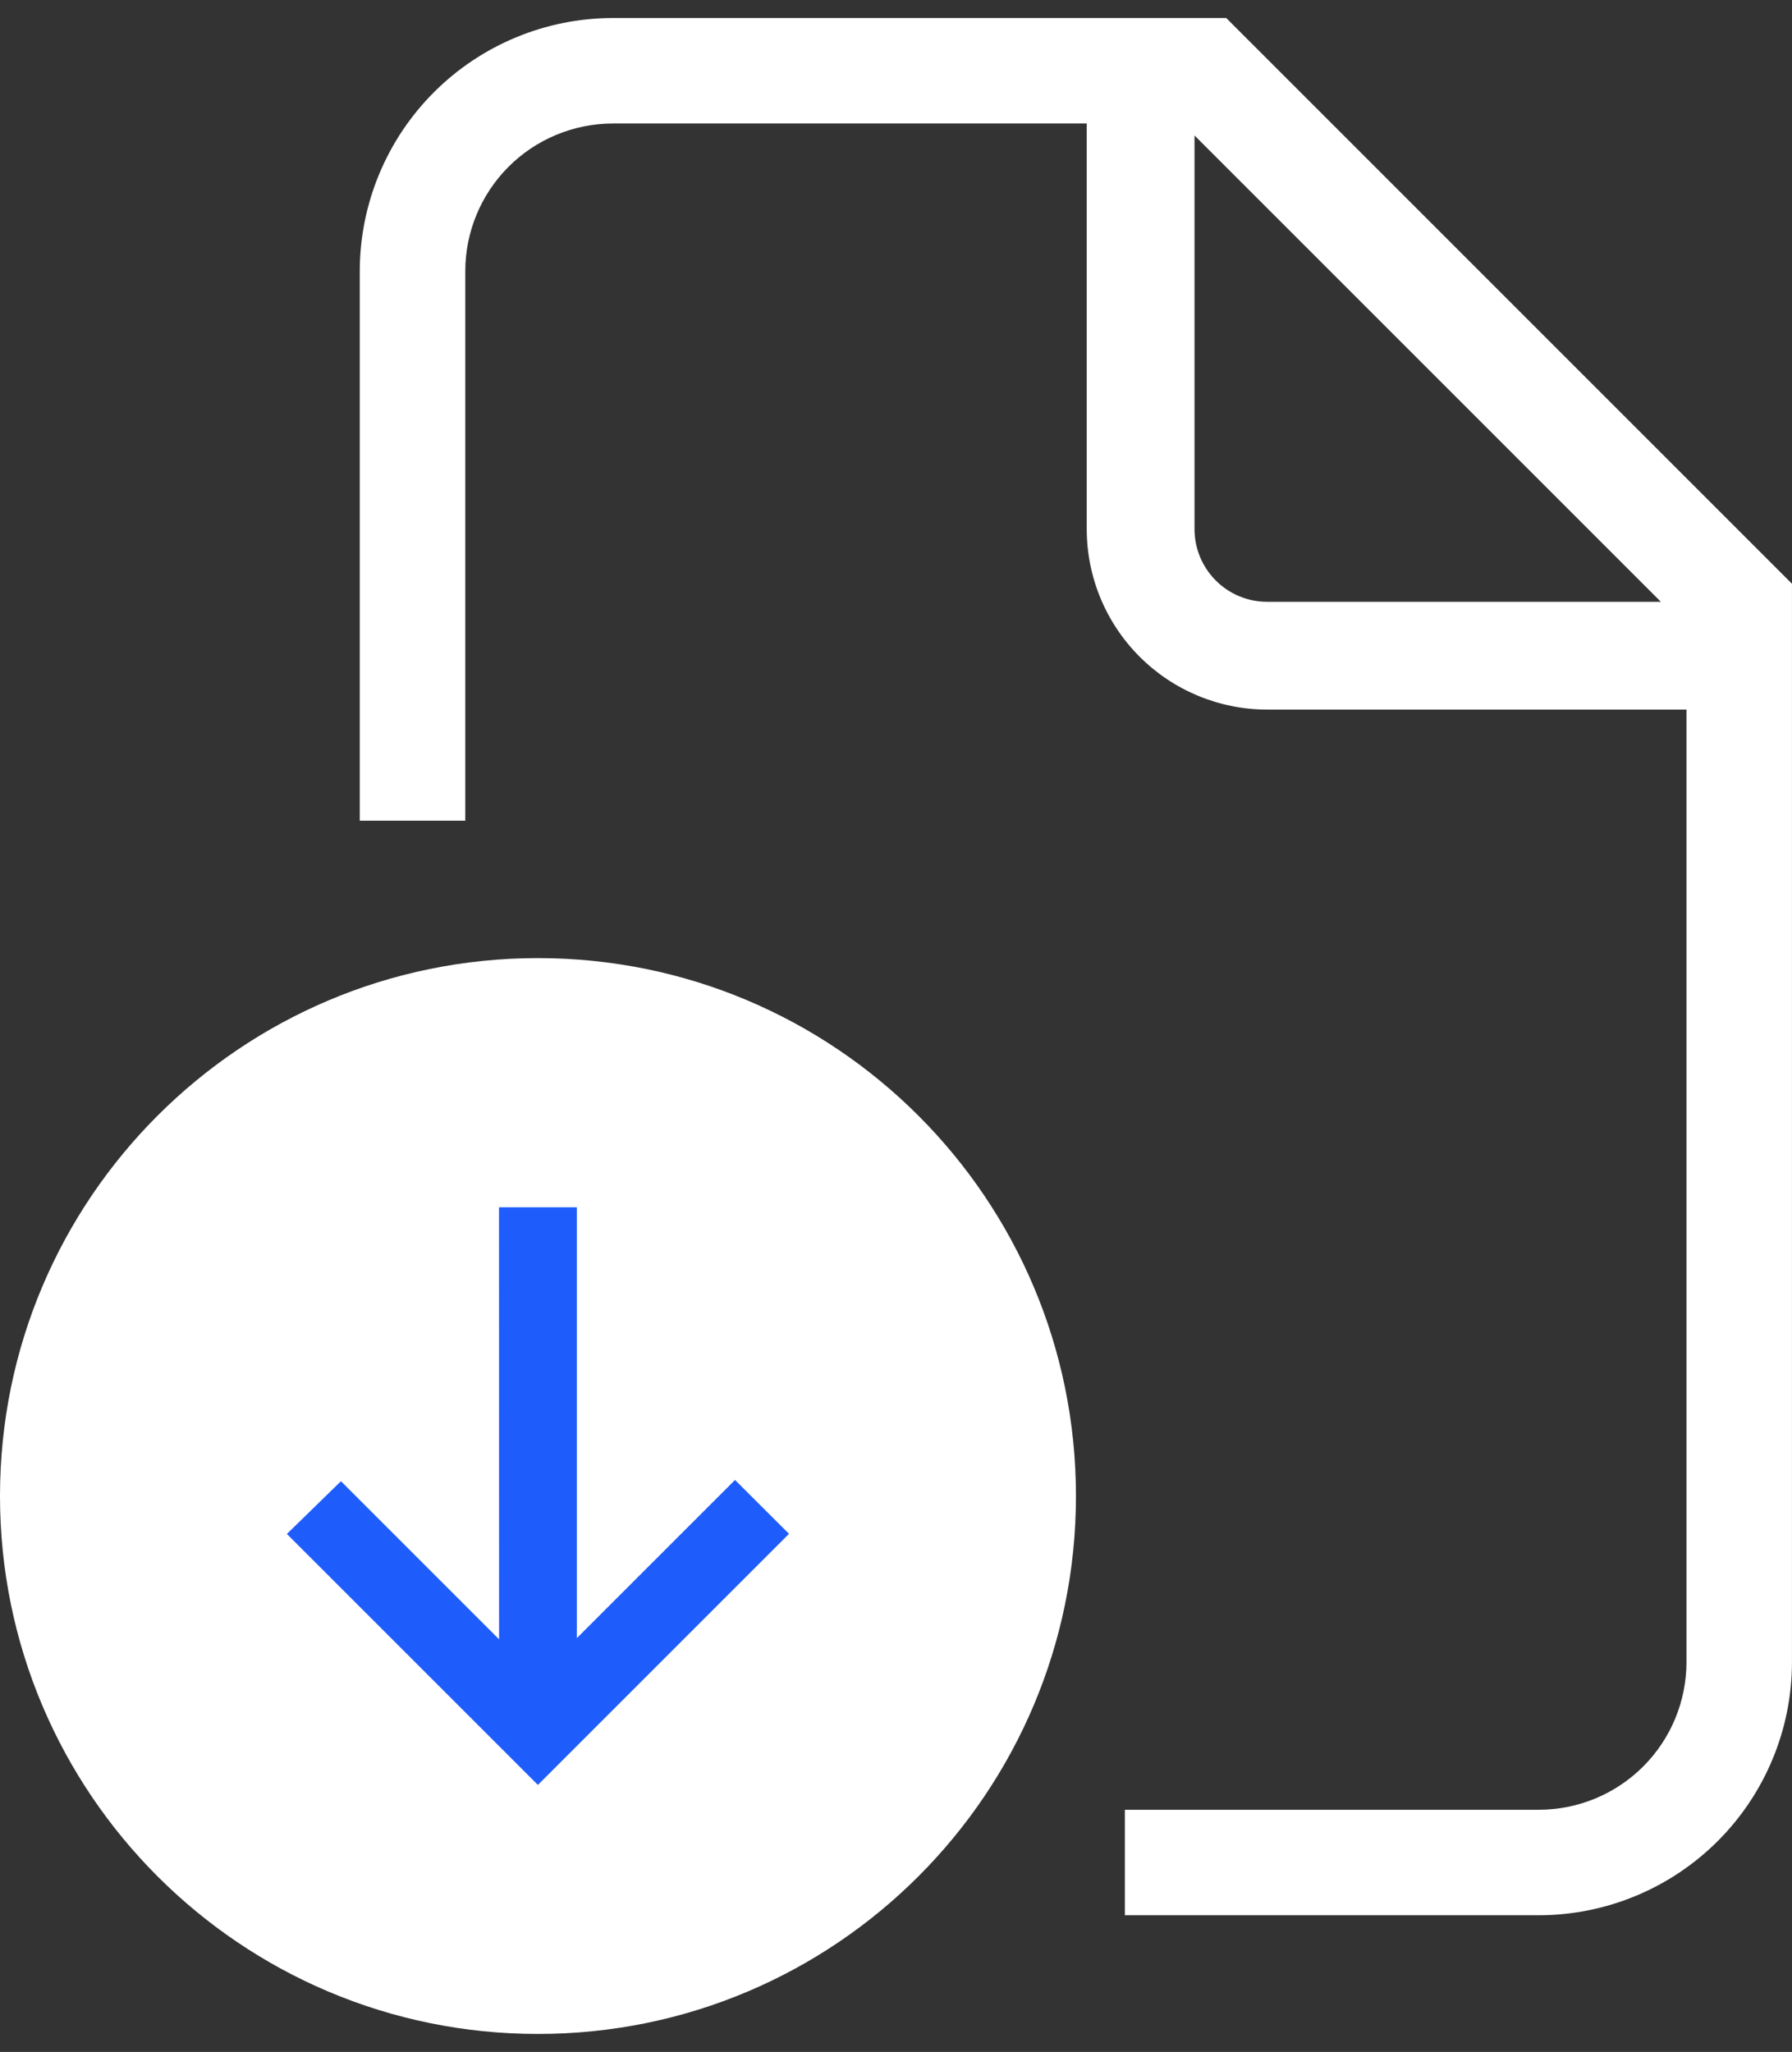 <svg width="62" height="71" viewBox="0 0 62 71" fill="none" xmlns="http://www.w3.org/2000/svg">
<rect x="0" y="0" width="62" height="71" fill="#333333" stroke="none"/>
<path d="M18.613 70.378C28.893 70.378 37.226 62.044 37.226 51.765C37.226 41.485 28.893 33.152 18.613 33.152C8.333 33.152 0 41.485 0 51.765C0 62.044 8.333 70.378 18.613 70.378Z" fill="white"/>
<path d="M42.425 0.623H21.204C18.883 0.625 16.657 1.549 15.015 3.19C13.373 4.832 12.45 7.058 12.447 9.38V28.398H16.098V9.38C16.099 8.026 16.638 6.728 17.595 5.77C18.552 4.813 19.85 4.275 21.204 4.273H37.599V18.313C37.601 19.967 38.259 21.553 39.429 22.723C40.598 23.893 42.184 24.551 43.839 24.553H58.349V57.516C58.347 58.87 57.808 60.167 56.851 61.124C55.894 62.081 54.596 62.619 53.242 62.621H38.919V66.271H53.242C55.564 66.268 57.79 65.345 59.432 63.703C61.073 62.062 61.997 59.836 61.999 57.514V20.199L42.425 0.623ZM41.328 18.313V4.687L57.463 20.823H43.839C43.173 20.823 42.535 20.558 42.065 20.087C41.594 19.616 41.329 18.978 41.328 18.313Z" fill="white"/>
<path d="M25.43 51.209L19.958 56.681V41.775H17.265L17.267 56.723L11.796 51.252L9.926 53.077L18.61 61.761L27.298 53.073L25.43 51.209Z" fill="#1E5CFB"/>
</svg>
